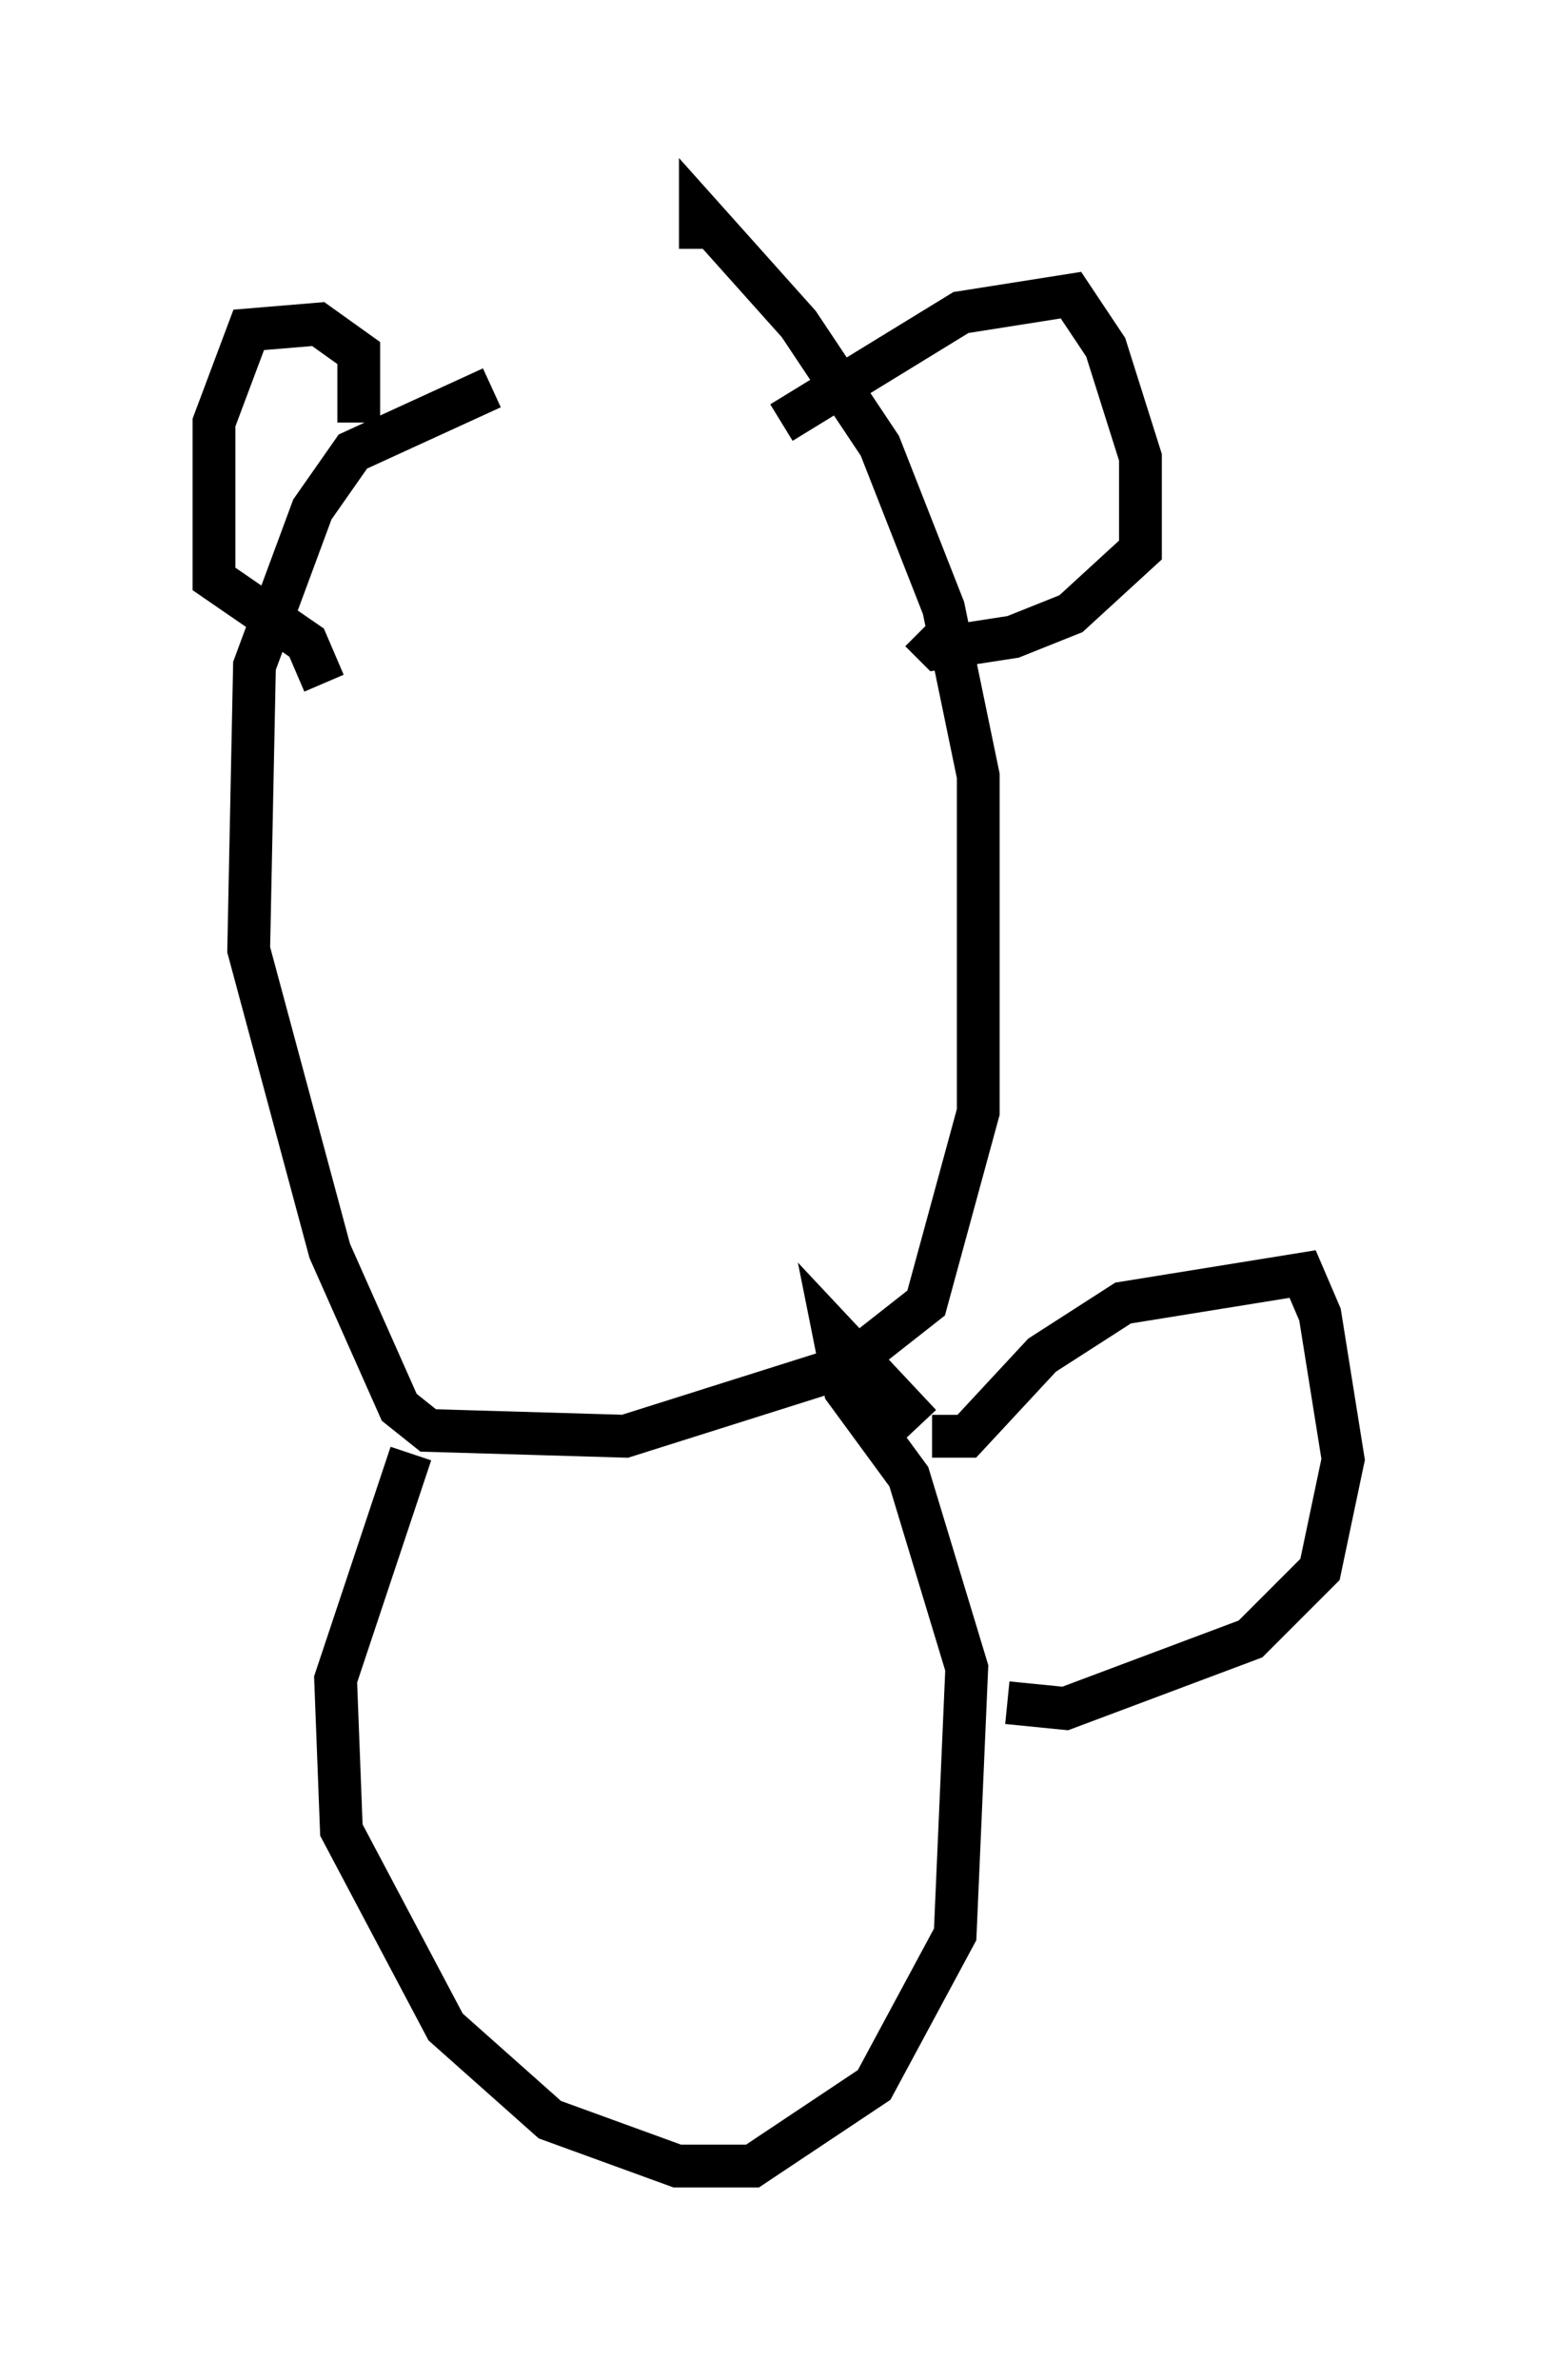 <?xml version="1.0" encoding="utf-8" ?>
<svg baseProfile="full" height="55.602" version="1.1" width="36.387" xmlns="http://www.w3.org/2000/svg" xmlns:ev="http://www.w3.org/2001/xml-events" xmlns:xlink="http://www.w3.org/1999/xlink"><defs /><rect fill="white" height="55.602" width="36.387" x="0" y="0" /><path d="M16.637, 9.195 m-5.142, -0.135 l-3.248, 1.488 -0.947, 1.353 l-1.353, 3.654 -0.135, 6.631 l1.894, 7.036 1.624, 3.654 l0.677, 0.541 4.601, 0.135 l5.142, -1.624 1.894, -1.488 l1.218, -4.465 0.0, -7.848 l-0.812, -3.924 -1.488, -3.789 l-1.894, -2.842 -2.3, -2.571 l0.0, 0.812 m1.894, 4.059 l4.195, -2.571 2.571, -0.406 l0.812, 1.218 0.812, 2.571 l0.0, 2.165 -1.624, 1.488 l-1.353, 0.541 -1.759, 0.271 l-0.406, -0.406 m-13.126, -4.871 l0.0, -1.624 -0.947, -0.677 l-1.624, 0.135 -0.812, 2.165 l0.0, 3.654 2.165, 1.488 l0.406, 0.947 m2.03, 17.997 l-1.759, 5.277 0.135, 3.518 l2.436, 4.601 2.436, 2.165 l2.977, 1.083 1.759, 0.0 l2.842, -1.894 1.894, -3.518 l0.271, -6.225 -1.353, -4.465 l-1.488, -2.03 -0.271, -1.353 l2.03, 2.165 m0.271, 0.271 l0.812, 0.0 1.759, -1.894 l1.894, -1.218 4.195, -0.677 l0.406, 0.947 0.541, 3.383 l-0.541, 2.571 -1.624, 1.624 l-4.33, 1.624 -1.353, -0.135 " fill="none" stroke="black" stroke-width="1" /></svg>